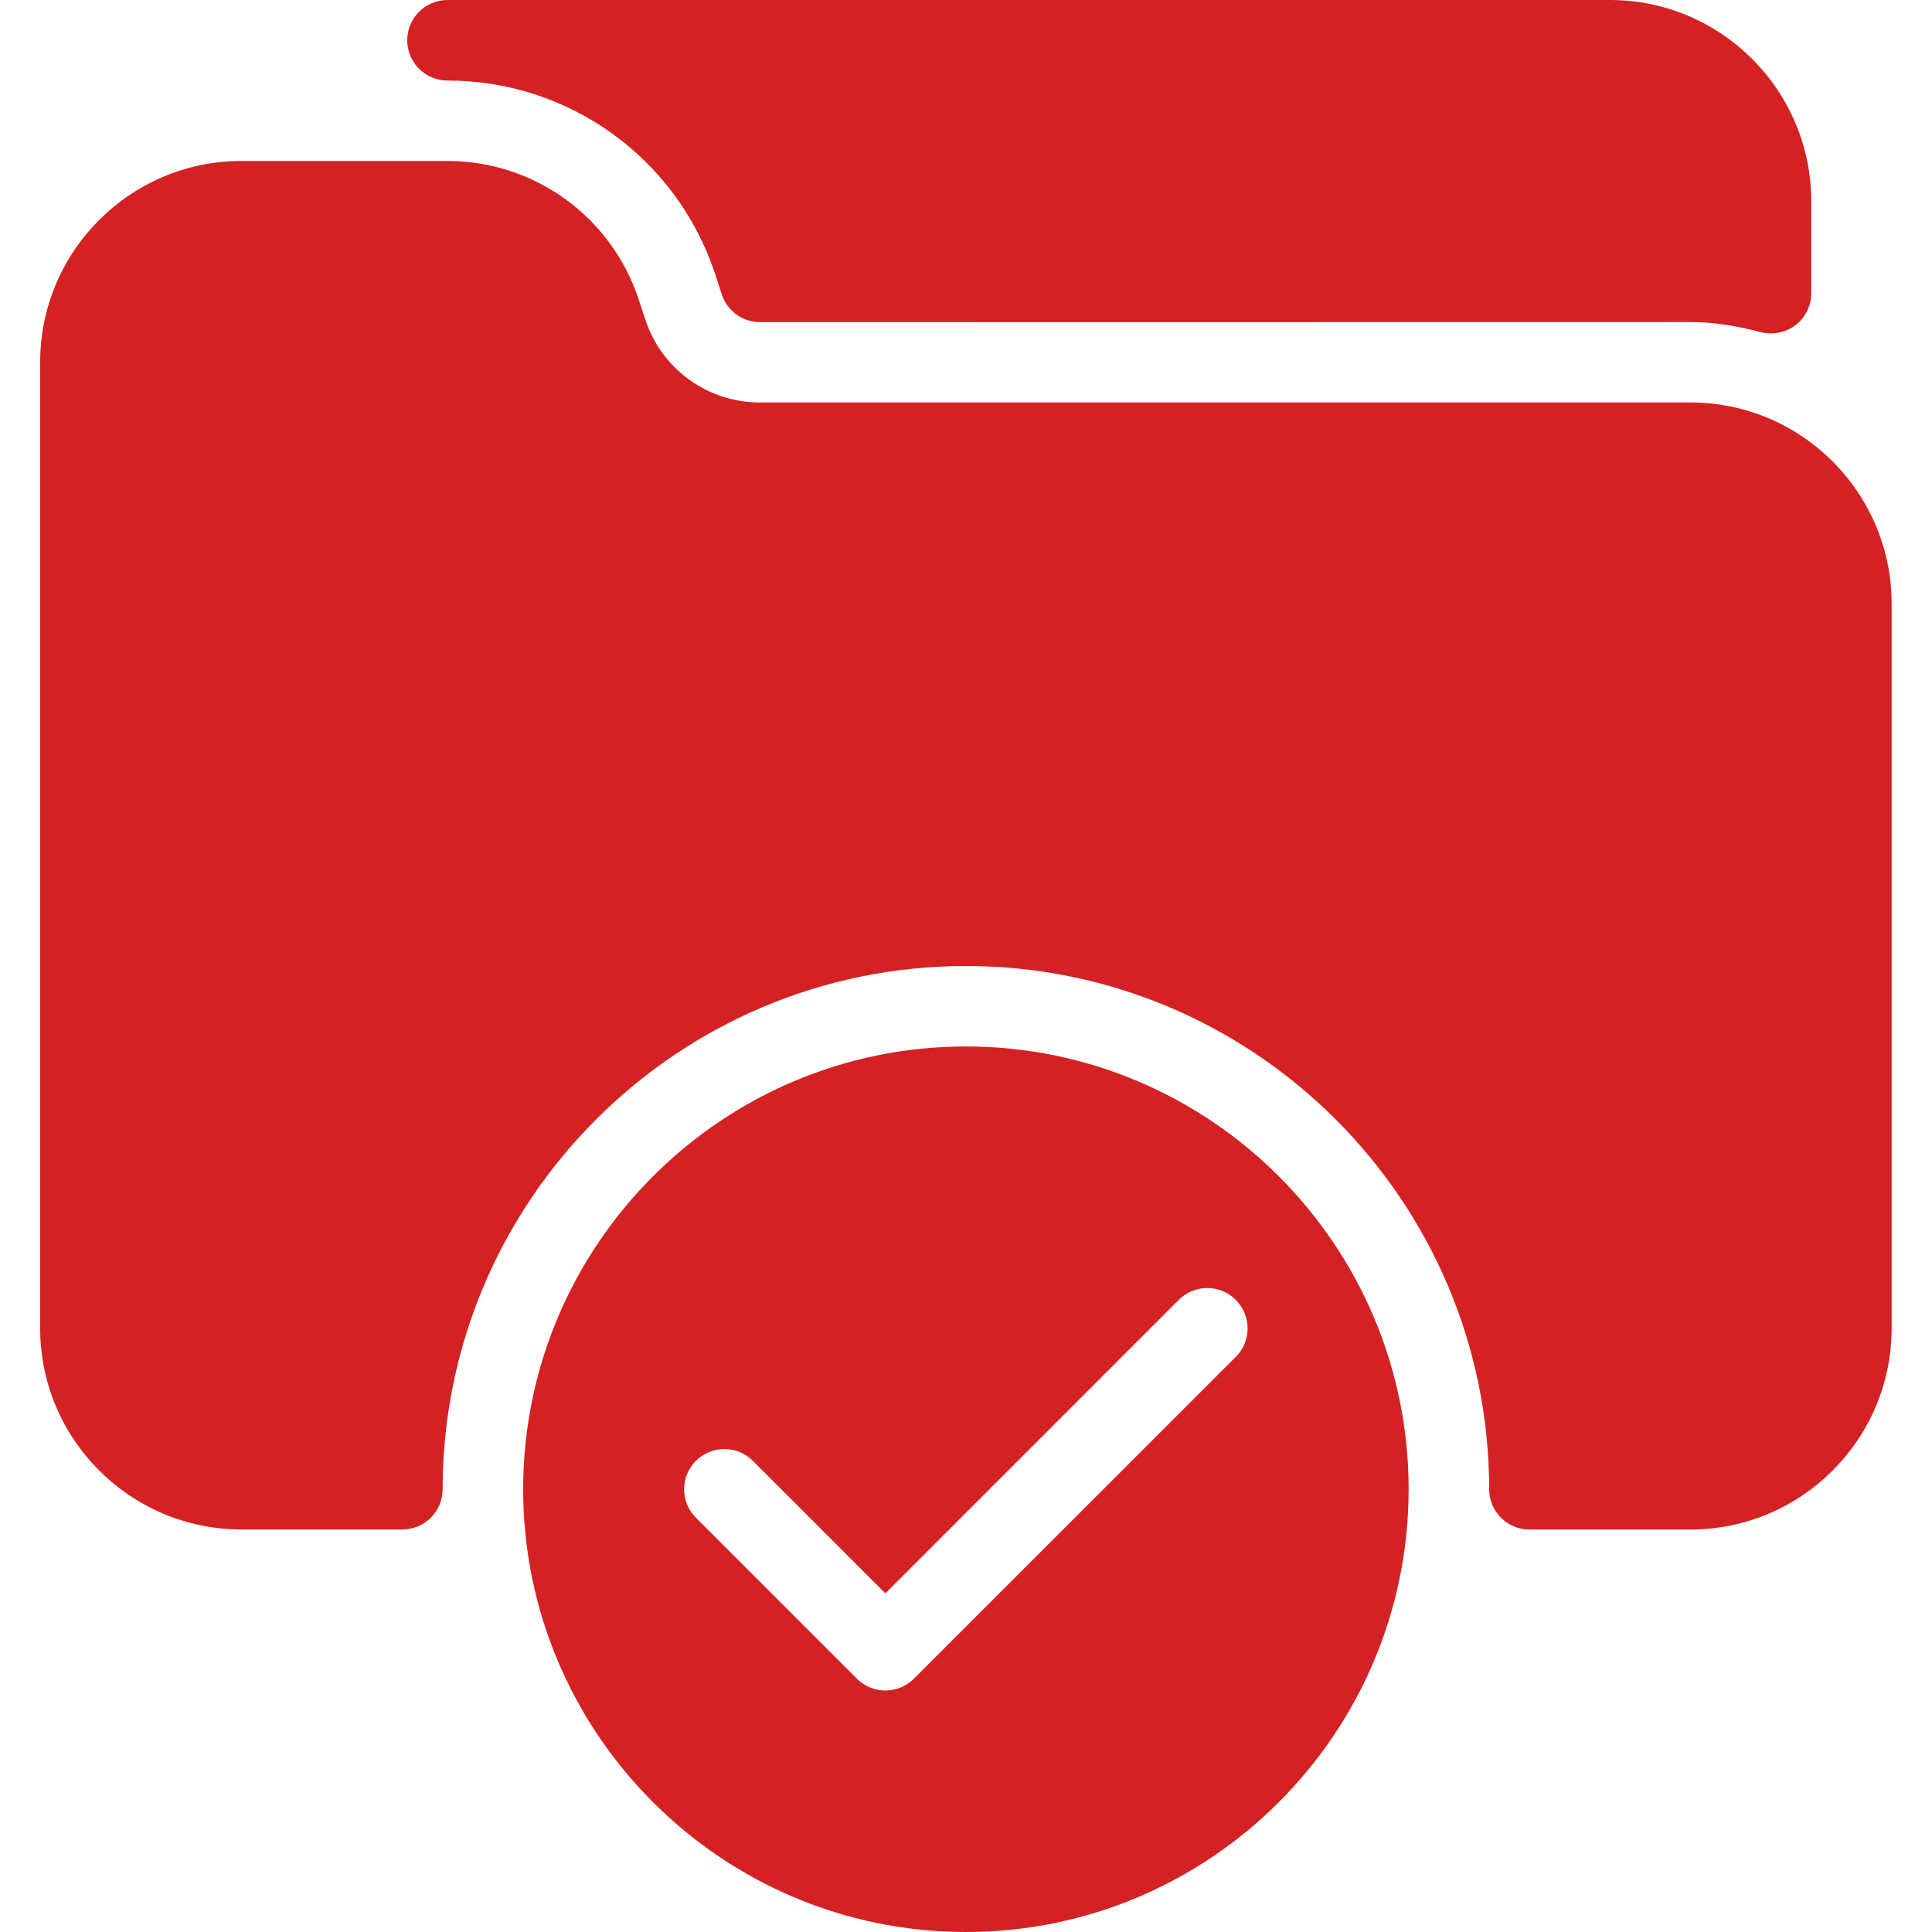 <svg width="28" height="28" viewBox="0 0 28 28" fill="none" xmlns="http://www.w3.org/2000/svg">
<g id="fi_621995" clip-path="url(#clip0_2040_5424)">
<g id="Group">
<g id="Group_2">
<path id="Vector" d="M23.333 0H6.486C6.164 0 5.902 0.261 5.902 0.583C5.902 0.905 6.162 1.167 6.486 1.167C8.246 1.167 9.802 2.289 10.359 3.956L10.461 4.268C10.54 4.507 10.764 4.669 11.016 4.669L24.5 4.667C24.81 4.667 25.134 4.713 25.52 4.814C25.569 4.827 25.618 4.832 25.667 4.832C25.794 4.832 25.921 4.79 26.024 4.711C26.167 4.6 26.25 4.43 26.25 4.249V2.917C26.25 1.309 24.942 0 23.333 0Z" fill="#D42124"/>
</g>
</g>
<g id="Group_3">
<g id="Group_4">
<path id="Vector_2" d="M24.499 5.833H11.013C10.259 5.833 9.592 5.353 9.354 4.637L9.252 4.327C8.853 3.135 7.741 2.333 6.484 2.333H3.499C1.89 2.333 0.582 3.642 0.582 5.25V19.25C0.582 20.858 1.89 22.166 3.499 22.166H5.832C6.154 22.166 6.415 21.905 6.415 21.583C6.415 17.402 9.817 14 13.999 14C18.18 14 21.582 17.402 21.582 21.583C21.582 21.905 21.843 22.167 22.165 22.167H24.499C26.108 22.167 27.415 20.858 27.415 19.25V8.75C27.415 7.142 26.108 5.833 24.499 5.833Z" fill="#D42124"/>
</g>
</g>
<g id="Group_5">
<g id="Group_6">
<path id="Vector_3" d="M13.999 15.166C10.461 15.166 7.582 18.045 7.582 21.583C7.582 25.122 10.461 28 13.999 28C17.536 28 20.415 25.122 20.415 21.583C20.415 18.045 17.536 15.166 13.999 15.166ZM17.912 19.663L13.245 24.329C13.131 24.443 12.981 24.5 12.832 24.5C12.683 24.5 12.533 24.443 12.419 24.329L10.086 21.996C9.858 21.769 9.858 21.399 10.086 21.171C10.313 20.944 10.683 20.944 10.911 21.171L12.831 23.092L17.084 18.838C17.312 18.61 17.682 18.61 17.909 18.838C18.137 19.066 18.139 19.434 17.912 19.663Z" fill="#D42124"/>
</g>
</g>
</g>
<defs>
<clipPath id="clip0_2040_5424">
<rect width="28" height="28" fill="white"/>
</clipPath>
</defs>
</svg>

